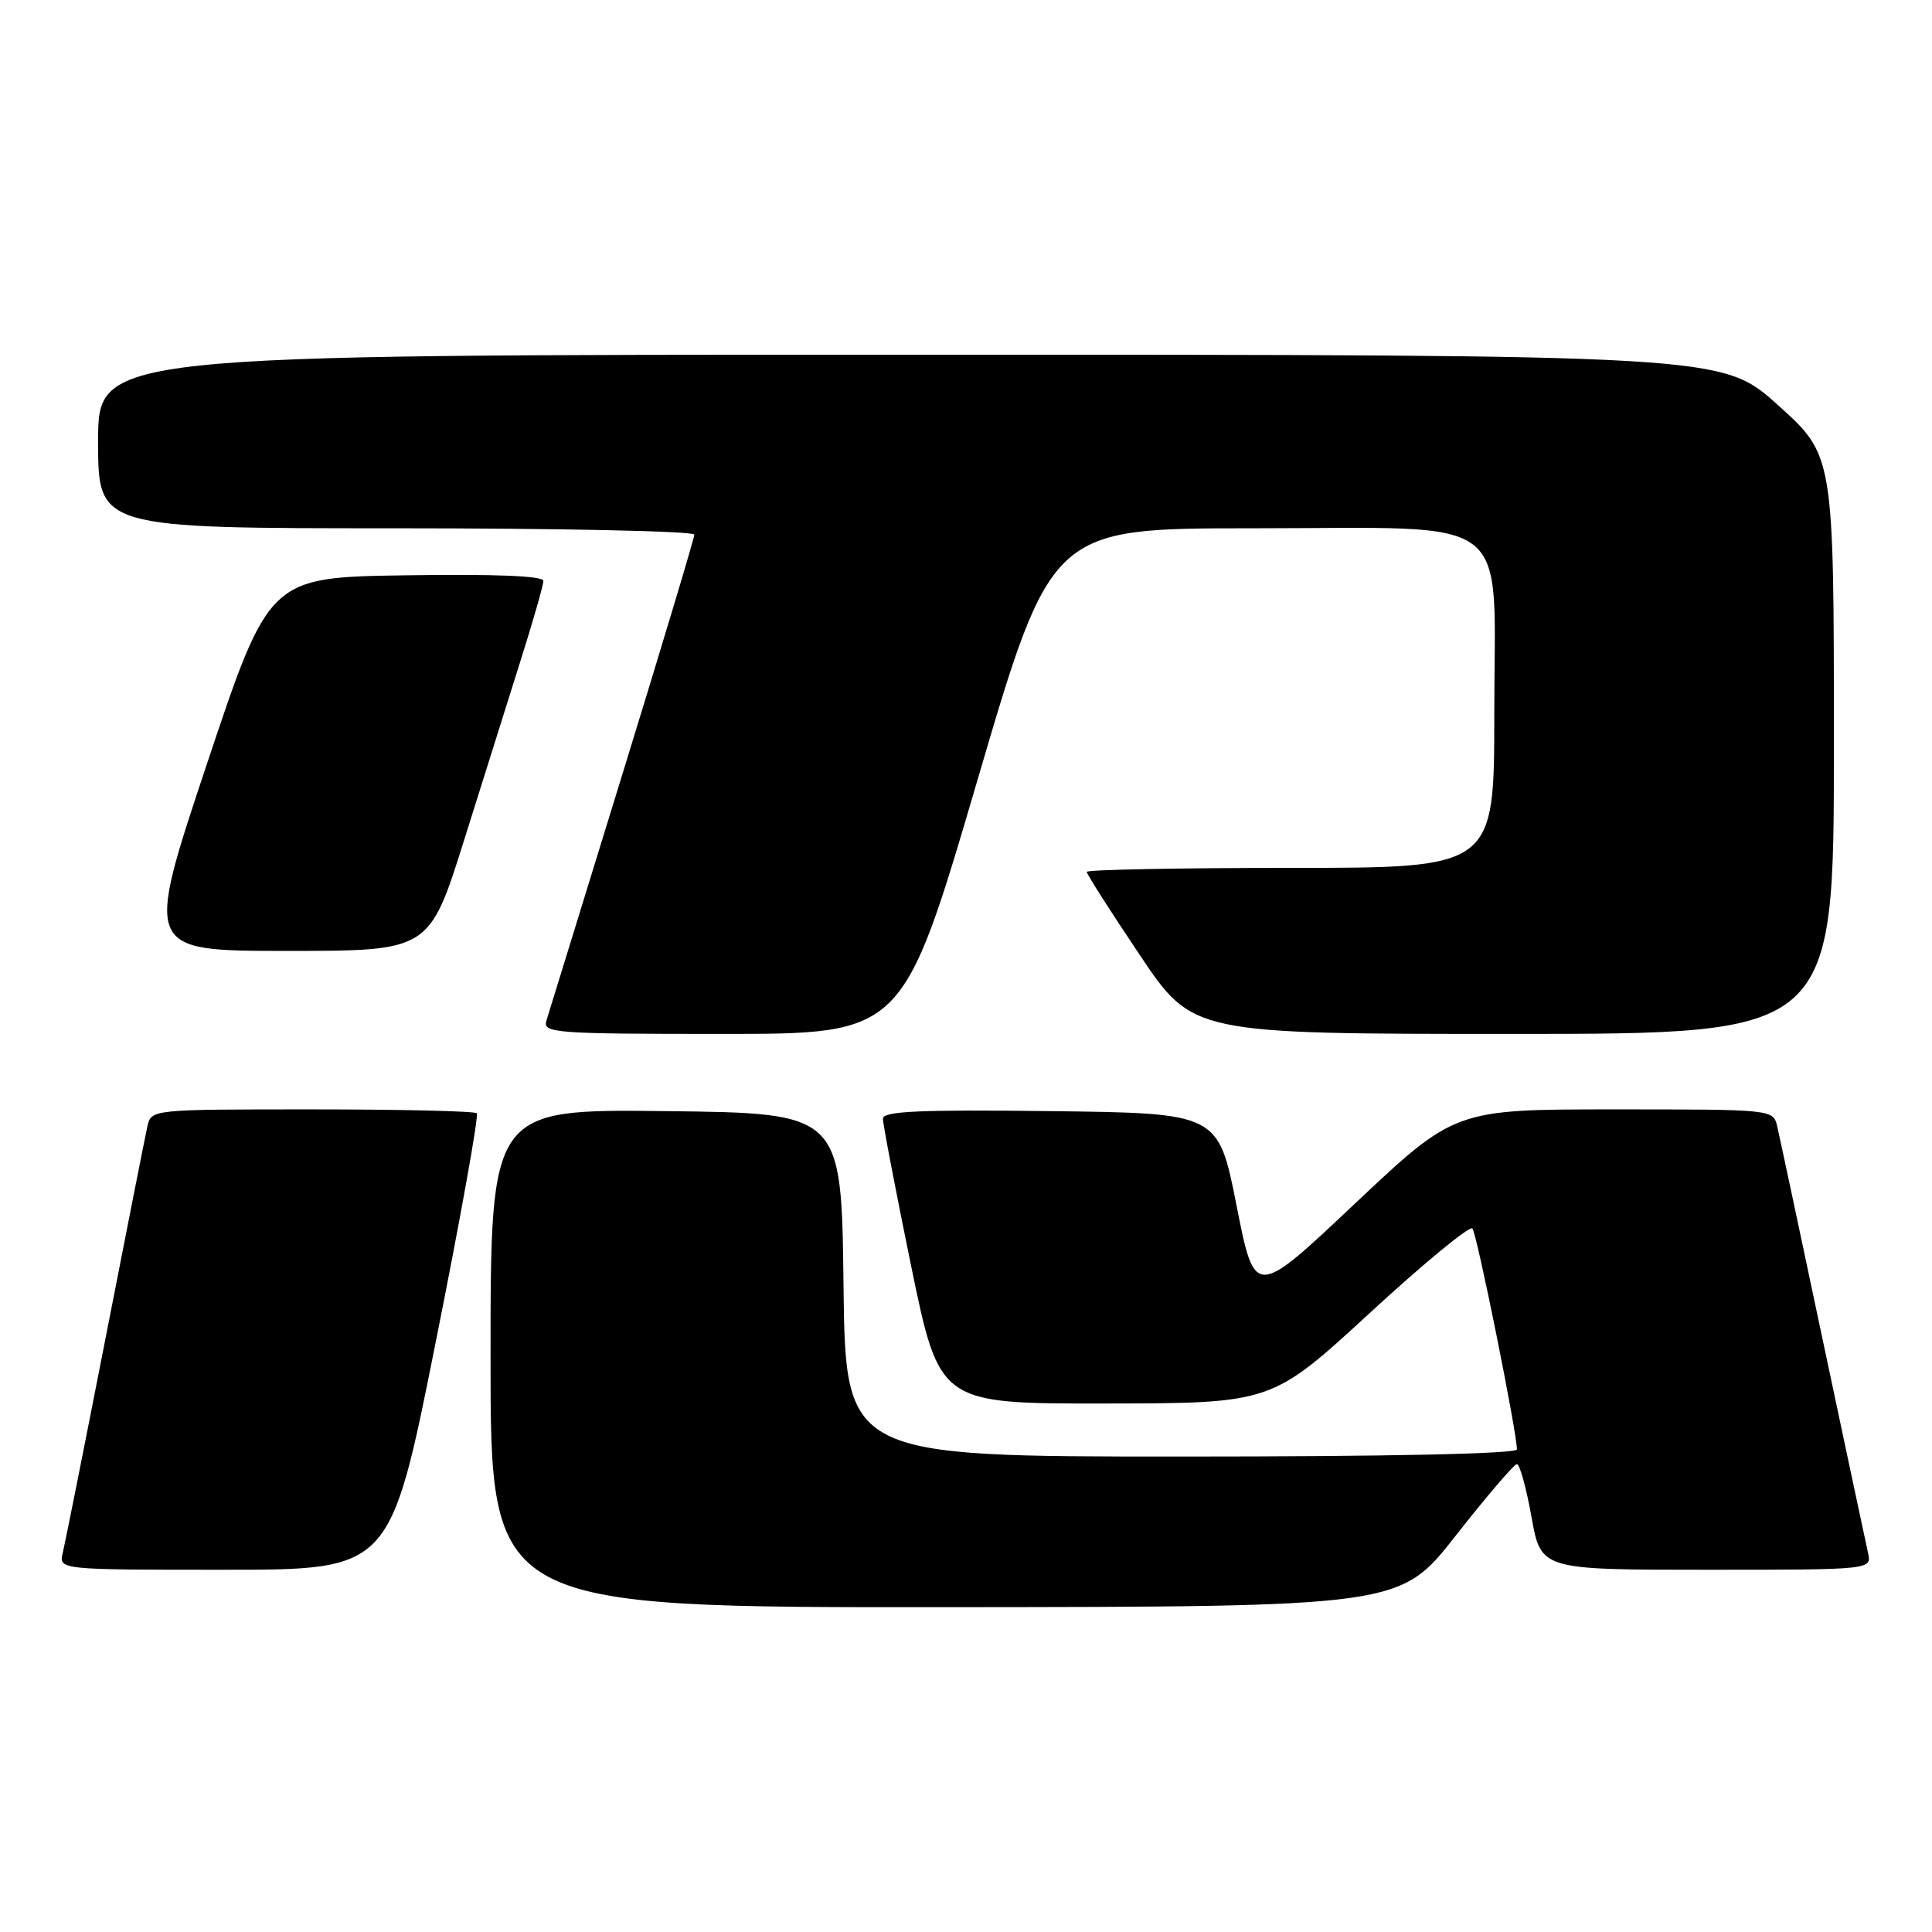 <?xml version="1.0" encoding="UTF-8" standalone="no"?>
<!DOCTYPE svg PUBLIC "-//W3C//DTD SVG 1.1//EN" "http://www.w3.org/Graphics/SVG/1.1/DTD/svg11.dtd" >
<svg xmlns="http://www.w3.org/2000/svg" xmlns:xlink="http://www.w3.org/1999/xlink" version="1.1" viewBox="0 0 256 256">
 <g >
 <path fill="currentColor"
d=" M 192.91 203.46 C 196.99 198.26 200.63 194.00 201.00 194.00 C 201.37 194.00 202.24 197.15 202.93 201.00 C 204.18 208.00 204.18 208.00 226.11 208.00 C 248.04 208.00 248.04 208.00 247.52 205.75 C 247.24 204.51 244.54 191.80 241.51 177.50 C 238.49 163.20 235.78 150.49 235.49 149.25 C 234.96 147.00 234.92 147.00 213.87 147.00 C 192.78 147.00 192.78 147.00 179.52 159.50 C 166.27 172.00 166.27 172.00 163.85 159.75 C 161.43 147.50 161.43 147.50 139.22 147.23 C 121.79 147.02 117.00 147.24 116.99 148.23 C 116.99 148.93 118.67 157.71 120.73 167.75 C 124.49 186.00 124.49 186.00 146.49 185.97 C 168.50 185.94 168.50 185.94 181.48 174.00 C 188.61 167.43 194.74 162.38 195.10 162.78 C 195.69 163.43 201.00 189.79 201.00 192.05 C 201.00 192.64 184.09 193.00 156.52 193.00 C 112.04 193.00 112.04 193.00 111.77 170.25 C 111.50 147.50 111.50 147.50 88.25 147.23 C 65.00 146.96 65.00 146.96 65.00 179.98 C 65.00 213.00 65.00 213.00 125.25 212.96 C 185.50 212.91 185.50 212.91 192.91 203.46 Z  M 57.70 178.01 C 61.00 161.52 63.46 147.80 63.18 147.51 C 62.90 147.23 53.08 147.00 41.35 147.00 C 20.07 147.00 20.04 147.00 19.53 149.25 C 19.25 150.49 16.74 163.20 13.95 177.50 C 11.15 191.80 8.62 204.51 8.32 205.75 C 7.78 208.00 7.78 208.00 29.74 208.00 C 51.71 208.00 51.71 208.00 57.70 178.01 Z  M 129.48 103.50 C 139.31 70.00 139.31 70.00 166.02 70.00 C 201.16 70.00 198.00 67.57 198.00 94.57 C 198.00 115.00 198.00 115.00 171.00 115.00 C 156.15 115.00 144.00 115.24 144.00 115.53 C 144.00 115.83 147.16 120.78 151.02 126.53 C 158.04 137.00 158.04 137.00 200.52 137.00 C 243.00 137.00 243.00 137.00 243.00 98.67 C 243.00 60.34 243.00 60.34 235.58 53.67 C 228.16 47.00 228.16 47.00 120.58 47.00 C 13.00 47.00 13.00 47.00 13.00 58.50 C 13.00 70.00 13.00 70.00 52.50 70.00 C 74.22 70.00 92.00 70.38 92.00 70.84 C 92.00 71.30 87.71 85.58 82.47 102.59 C 77.23 119.59 72.70 134.29 72.40 135.25 C 71.90 136.88 73.47 137.00 95.75 137.00 C 119.64 137.00 119.64 137.00 129.48 103.50 Z  M 61.52 111.25 C 64.07 103.14 67.46 92.33 69.07 87.24 C 70.68 82.14 72.00 77.52 72.00 76.97 C 72.00 76.31 65.59 76.05 53.83 76.23 C 35.67 76.50 35.67 76.50 27.41 101.25 C 19.16 126.00 19.16 126.00 38.03 126.00 C 56.89 126.00 56.89 126.00 61.52 111.25 Z "/>
</g>
</svg>